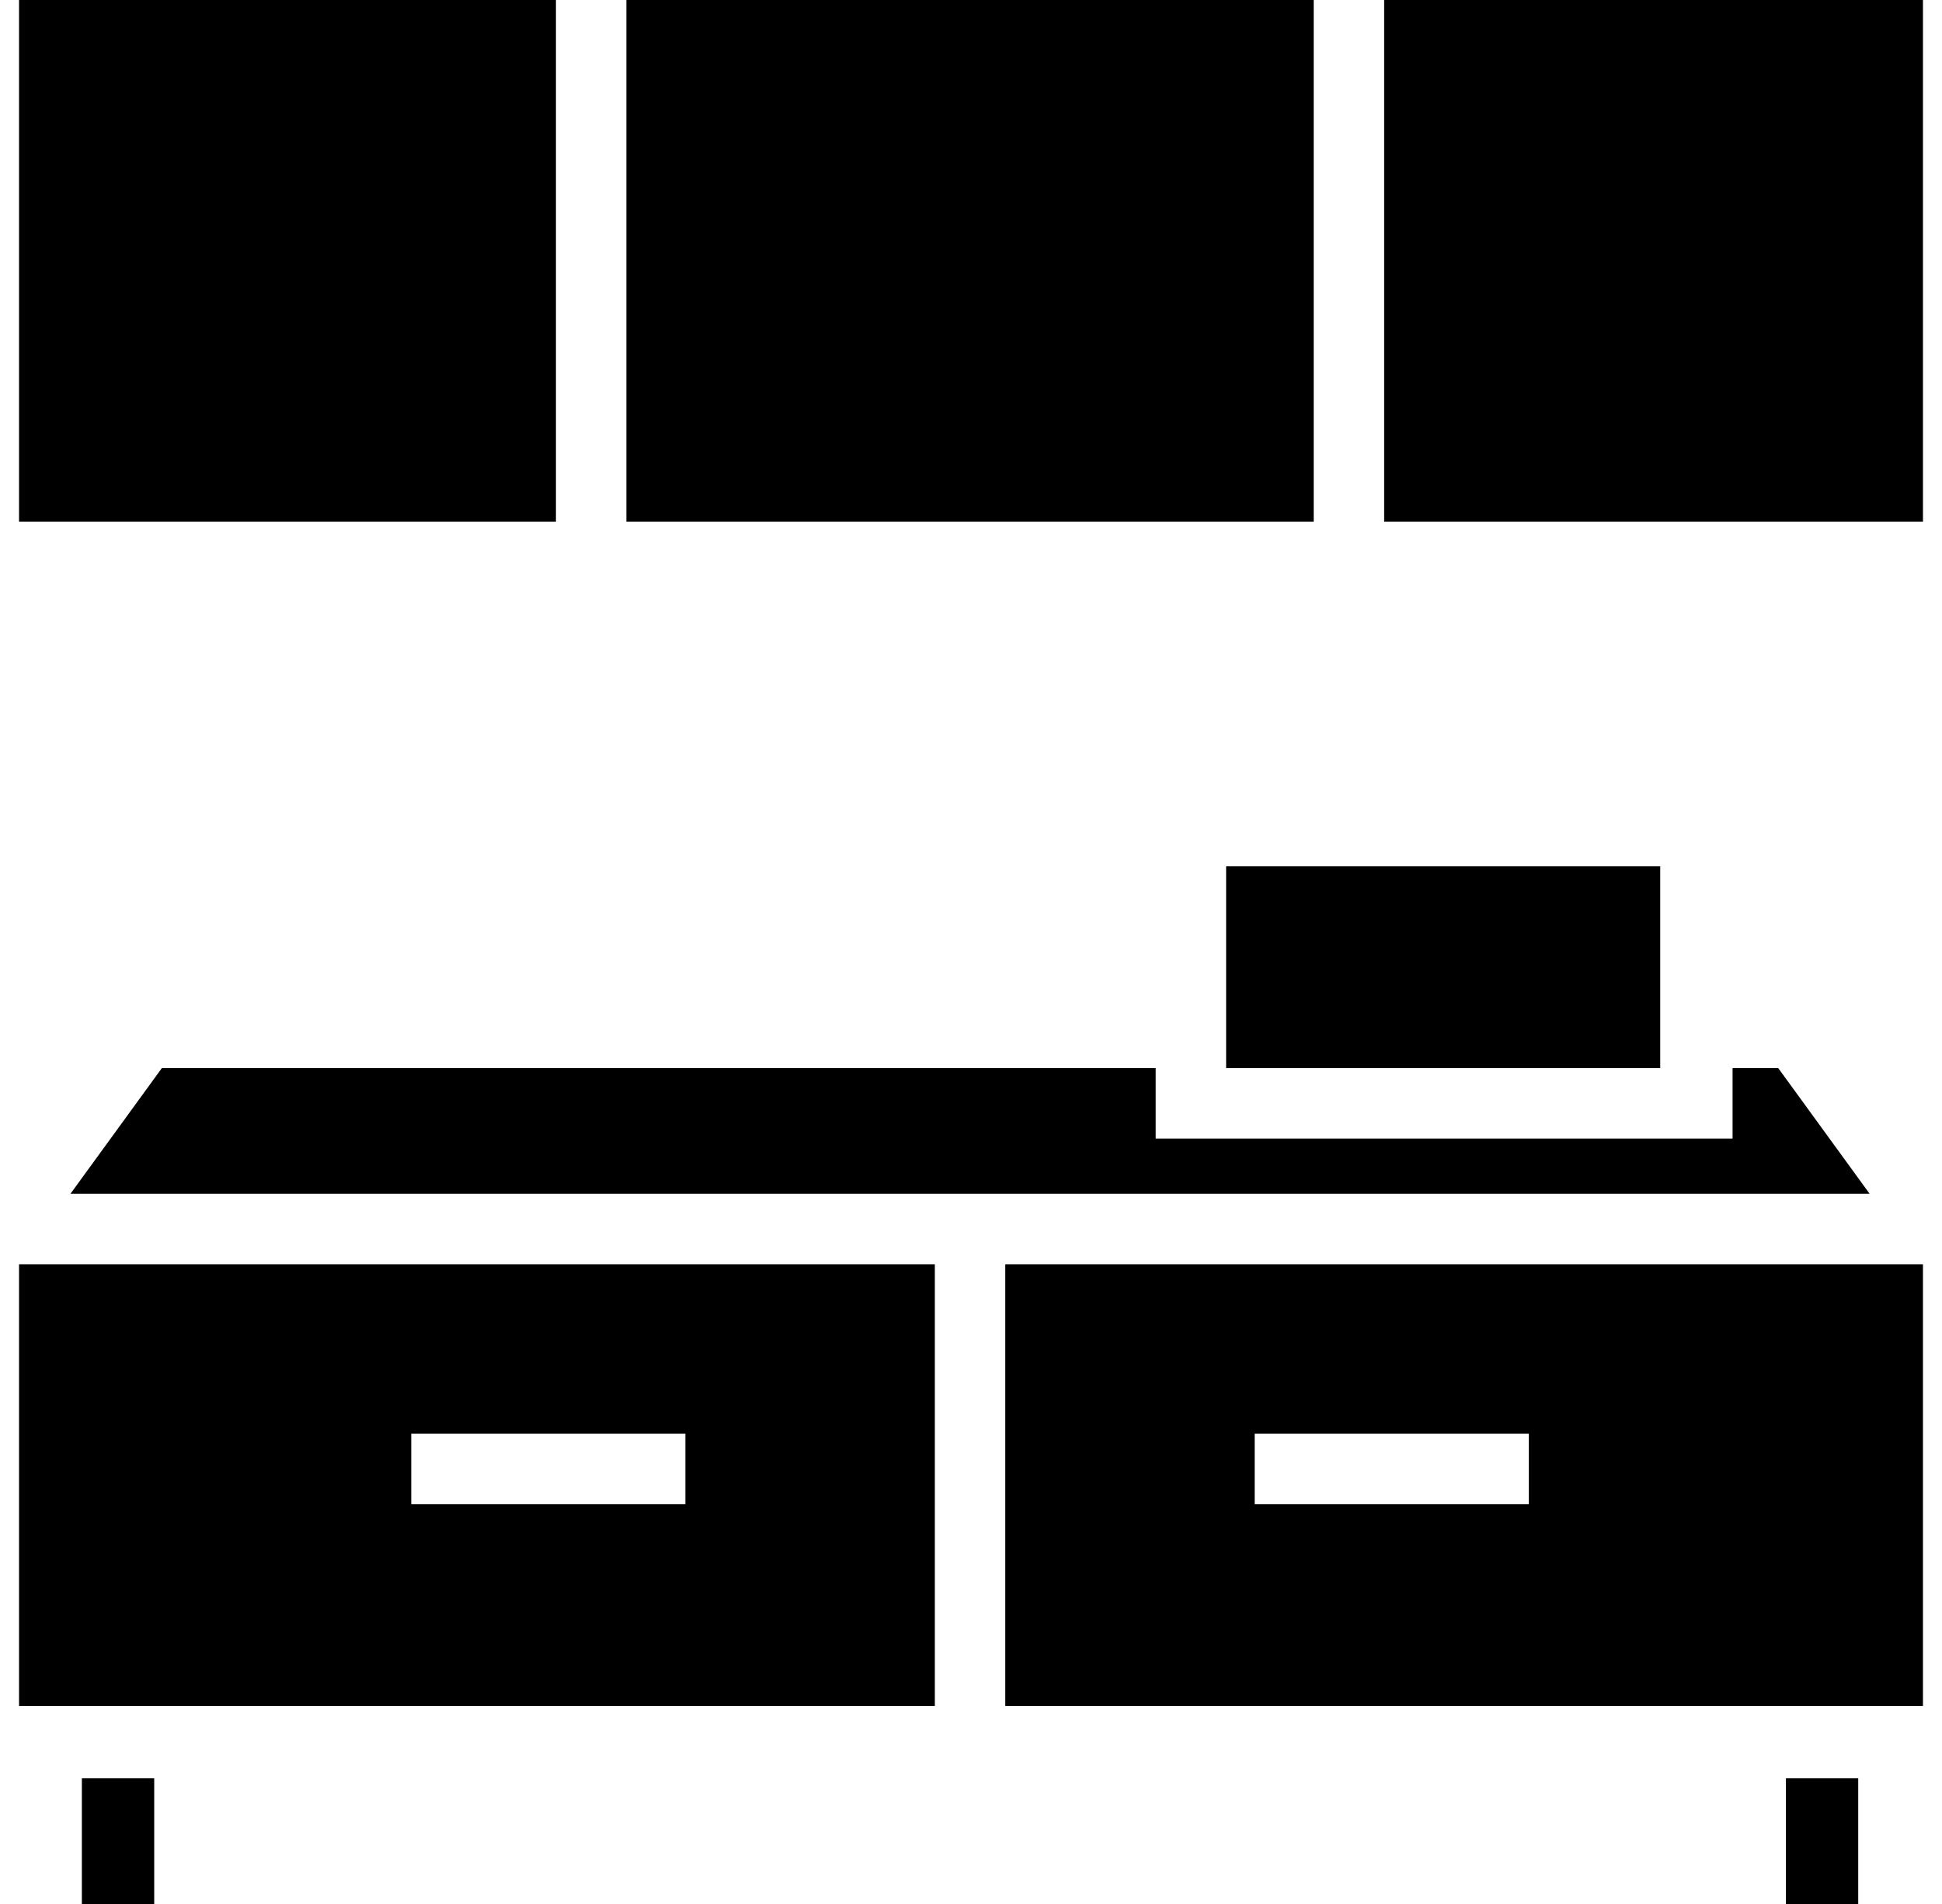 <?xml version="1.0" standalone="no"?>
<!DOCTYPE svg PUBLIC "-//W3C//DTD SVG 1.1//EN" "http://www.w3.org/Graphics/SVG/1.1/DTD/svg11.dtd" >
<svg xmlns="http://www.w3.org/2000/svg" xmlns:xlink="http://www.w3.org/1999/xlink" version="1.1" viewBox="-10 0 1020 1000">
  <g transform="matrix(1 0 0 -1 0 800)">
   <path fill="currentColor"
d="M0 800h282v-274h-282v274zM717 800h283v-274h-283v274zM319 800h361v-274h-361v274zM0 -96v232h481v-232h-481zM206 47v-37h144v37h-144zM518 -96v232h482v-232h-482zM649 47v-37h144v37h-144zM634 345h228v-106h-228v106zM75 239h522v-37h37h228h38v37h24l48 -66h-945z
M33 -134h38v-66h-38v66zM928 -134h38v-66h-38v66v0z" />
  </g>

</svg>

